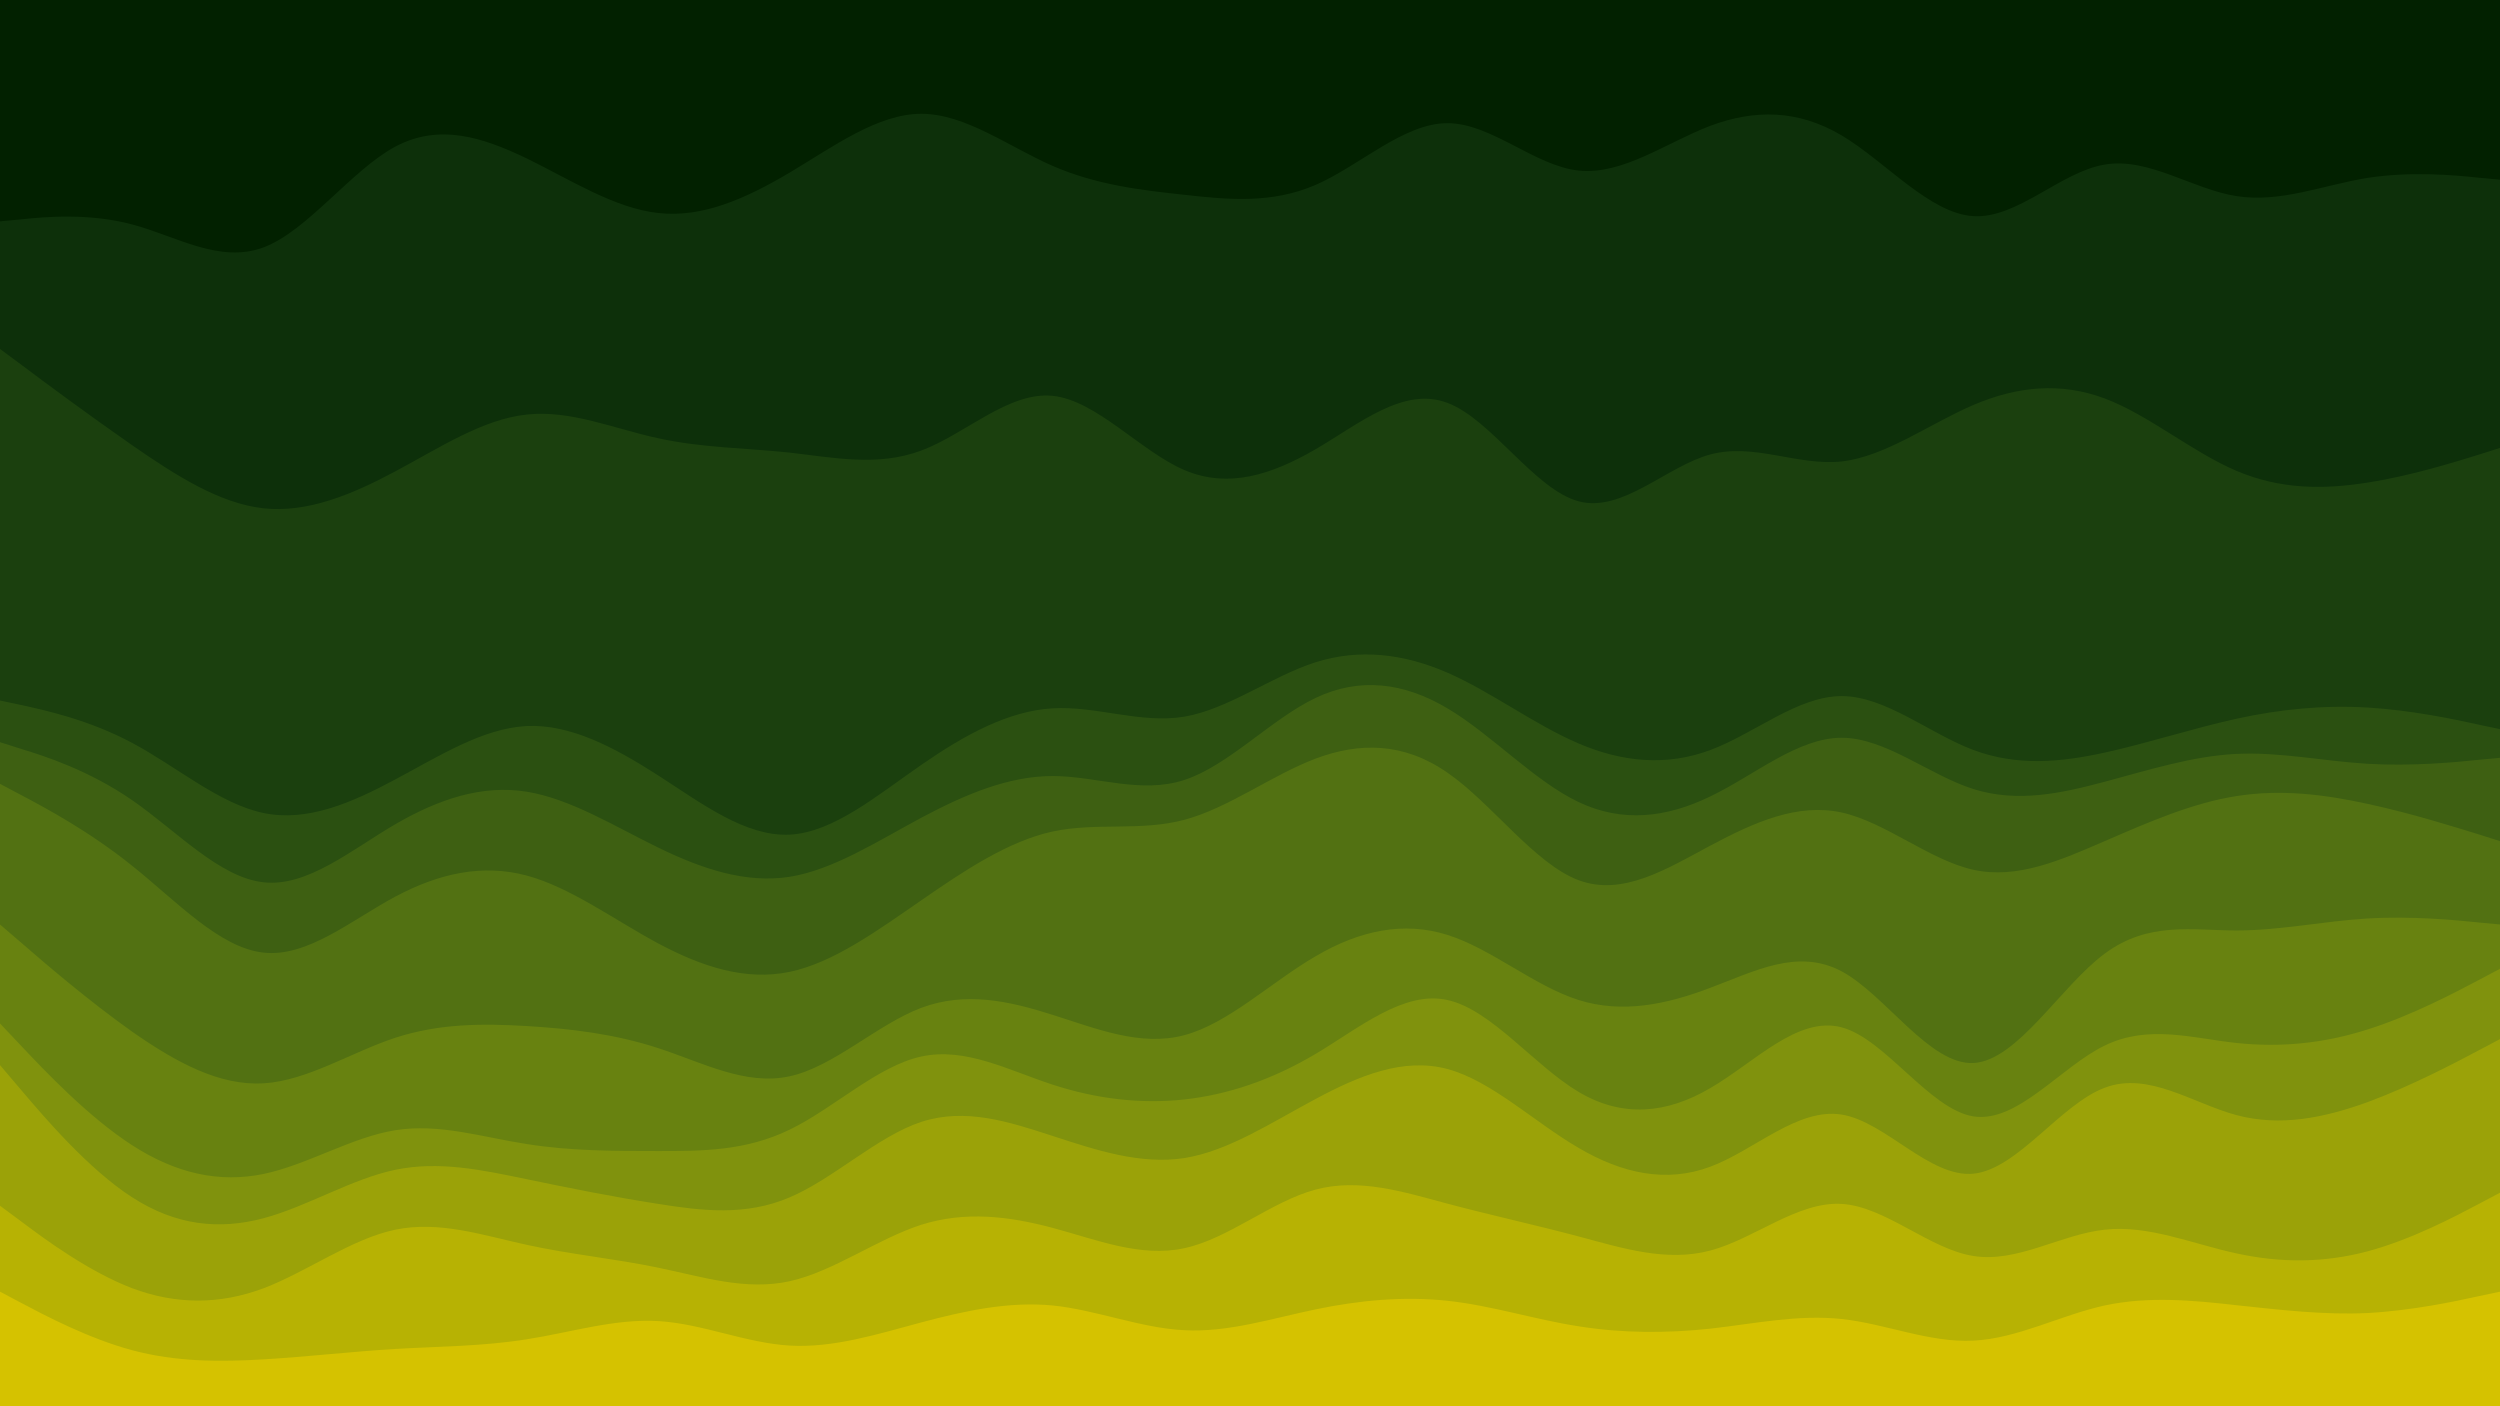 <svg id="visual" viewBox="0 0 960 540" width="960" height="540" xmlns="http://www.w3.org/2000/svg" xmlns:xlink="http://www.w3.org/1999/xlink" version="1.1"><path d="M0 87L8.5 86.2C17 85.3 34 83.7 50.8 88.2C67.7 92.7 84.3 103.3 101.2 97C118 90.7 135 67.3 151.8 58.3C168.7 49.3 185.3 54.7 202.2 62.8C219 71 236 82 252.8 83.8C269.7 85.7 286.3 78.3 303.2 68.3C320 58.3 337 45.7 353.8 45.7C370.7 45.7 387.3 58.3 404.2 65.7C421 73 438 75 454.8 76.8C471.7 78.7 488.3 80.3 505.2 73C522 65.7 539 49.3 555.8 49.3C572.7 49.3 589.3 65.7 606.2 67.5C623 69.3 640 56.7 656.8 50.3C673.7 44 690.3 44 707.2 54C724 64 741 84 757.8 85C774.7 86 791.3 68 808.2 65.2C825 62.3 842 74.7 858.8 77.3C875.7 80 892.3 73 909.2 70.3C926 67.7 943 69.3 951.5 70.2L960 71L960 0L951.5 0C943 0 926 0 909.2 0C892.3 0 875.7 0 858.8 0C842 0 825 0 808.2 0C791.3 0 774.7 0 757.8 0C741 0 724 0 707.2 0C690.3 0 673.7 0 656.8 0C640 0 623 0 606.2 0C589.3 0 572.7 0 555.8 0C539 0 522 0 505.2 0C488.3 0 471.7 0 454.8 0C438 0 421 0 404.2 0C387.3 0 370.7 0 353.8 0C337 0 320 0 303.2 0C286.3 0 269.7 0 252.8 0C236 0 219 0 202.2 0C185.3 0 168.7 0 151.8 0C135 0 118 0 101.2 0C84.3 0 67.7 0 50.8 0C34 0 17 0 8.5 0L0 0Z" fill="#022100"></path><path d="M0 136L8.5 142.3C17 148.7 34 161.3 50.8 173C67.7 184.7 84.3 195.3 101.2 197.2C118 199 135 192 151.8 183C168.7 174 185.3 163 202.2 161.2C219 159.3 236 166.7 252.8 170.3C269.7 174 286.3 174 303.2 175.8C320 177.7 337 181.3 353.8 175C370.7 168.7 387.3 152.3 404.2 154C421 155.7 438 175.3 454.8 182.5C471.7 189.7 488.3 184.3 505.2 174.5C522 164.7 539 150.3 555.8 156.7C572.7 163 589.3 190 606.2 194.5C623 199 640 181 656.8 176.5C673.7 172 690.3 181 707.2 179.2C724 177.3 741 164.7 757.8 157.5C774.7 150.3 791.3 148.7 808.2 155C825 161.3 842 175.7 858.8 182.8C875.7 190 892.3 190 909.2 187.3C926 184.7 943 179.3 951.5 176.7L960 174L960 69L951.5 68.2C943 67.3 926 65.7 909.2 68.3C892.3 71 875.7 78 858.8 75.3C842 72.7 825 60.3 808.2 63.2C791.3 66 774.7 84 757.8 83C741 82 724 62 707.2 52C690.3 42 673.7 42 656.8 48.3C640 54.7 623 67.3 606.2 65.5C589.3 63.7 572.7 47.3 555.8 47.3C539 47.3 522 63.7 505.2 71C488.3 78.3 471.7 76.7 454.8 74.8C438 73 421 71 404.2 63.7C387.3 56.3 370.7 43.7 353.8 43.7C337 43.7 320 56.3 303.2 66.3C286.3 76.3 269.7 83.7 252.8 81.8C236 80 219 69 202.2 60.8C185.3 52.7 168.7 47.3 151.8 56.3C135 65.3 118 88.7 101.2 95C84.3 101.3 67.7 90.7 50.8 86.2C34 81.7 17 83.3 8.5 84.2L0 85Z" fill="#0d300a"></path><path d="M0 271L8.5 272.8C17 274.7 34 278.3 50.8 287.3C67.7 296.3 84.3 310.7 101.2 314.2C118 317.7 135 310.3 151.8 301.3C168.7 292.3 185.3 281.7 202.2 280.8C219 280 236 289 252.8 299.8C269.7 310.7 286.3 323.3 303.2 322.5C320 321.7 337 307.3 353.8 295.7C370.7 284 387.3 275 404.2 274C421 273 438 280 454.8 277.2C471.7 274.3 488.3 261.7 505.2 256.3C522 251 539 253 555.8 260.3C572.7 267.7 589.3 280.3 606.2 287.5C623 294.7 640 296.3 656.8 290C673.7 283.7 690.3 269.3 707.2 269.3C724 269.3 741 283.7 757.8 290C774.7 296.3 791.3 294.7 808.2 291C825 287.3 842 281.7 858.8 278C875.7 274.3 892.3 272.7 909.2 273.7C926 274.7 943 278.3 951.5 280.2L960 282L960 172L951.5 174.7C943 177.3 926 182.7 909.2 185.3C892.3 188 875.7 188 858.8 180.8C842 173.7 825 159.3 808.2 153C791.3 146.7 774.7 148.3 757.8 155.5C741 162.7 724 175.3 707.2 177.2C690.3 179 673.7 170 656.8 174.5C640 179 623 197 606.2 192.5C589.3 188 572.7 161 555.8 154.7C539 148.3 522 162.7 505.2 172.5C488.3 182.3 471.7 187.7 454.8 180.5C438 173.3 421 153.7 404.2 152C387.3 150.3 370.7 166.7 353.8 173C337 179.3 320 175.7 303.2 173.8C286.3 172 269.7 172 252.8 168.3C236 164.7 219 157.3 202.2 159.2C185.3 161 168.7 172 151.8 181C135 190 118 197 101.2 195.2C84.3 193.3 67.7 182.7 50.8 171C34 159.3 17 146.7 8.5 140.3L0 134Z" fill="#1b400e"></path><path d="M0 287L8.5 289.7C17 292.3 34 297.7 50.8 309.3C67.7 321 84.3 339 101.2 340.8C118 342.7 135 328.3 151.8 318.5C168.7 308.7 185.3 303.3 202.2 306C219 308.7 236 319.3 252.8 327.5C269.7 335.7 286.3 341.3 303.2 338.7C320 336 337 325 353.8 316C370.7 307 387.3 300 404.2 300C421 300 438 307 454.8 301.5C471.7 296 488.3 278 505.2 270C522 262 539 264 555.8 274C572.7 284 589.3 302 606.2 310C623 318 640 316 656.8 307.8C673.7 299.7 690.3 285.3 707.2 285.3C724 285.3 741 299.7 757.8 305C774.7 310.3 791.3 306.7 808.2 302.2C825 297.7 842 292.3 858.8 291.5C875.7 290.7 892.3 294.3 909.2 295.3C926 296.3 943 294.7 951.5 293.8L960 293L960 280L951.5 278.2C943 276.3 926 272.7 909.2 271.7C892.3 270.7 875.7 272.3 858.8 276C842 279.7 825 285.3 808.2 289C791.3 292.7 774.7 294.3 757.8 288C741 281.7 724 267.3 707.2 267.3C690.3 267.3 673.7 281.7 656.8 288C640 294.3 623 292.7 606.2 285.5C589.3 278.3 572.7 265.7 555.8 258.3C539 251 522 249 505.2 254.3C488.3 259.7 471.7 272.3 454.8 275.2C438 278 421 271 404.2 272C387.3 273 370.7 282 353.8 293.7C337 305.3 320 319.7 303.2 320.5C286.3 321.3 269.7 308.7 252.8 297.8C236 287 219 278 202.2 278.8C185.3 279.7 168.7 290.3 151.8 299.3C135 308.3 118 315.7 101.2 312.2C84.3 308.7 67.7 294.3 50.8 285.3C34 276.3 17 272.7 8.5 270.8L0 269Z" fill="#2b5011"></path><path d="M0 303L8.5 307.5C17 312 34 321 50.8 334.5C67.7 348 84.3 366 101.2 367.8C118 369.7 135 355.3 151.8 346.3C168.7 337.3 185.3 333.7 202.2 338.2C219 342.7 236 355.3 252.8 364.3C269.7 373.3 286.3 378.7 303.2 375.2C320 371.7 337 359.3 353.8 347.7C370.7 336 387.3 325 404.2 321.3C421 317.7 438 321.3 454.8 316.8C471.7 312.3 488.3 299.7 505.2 293.3C522 287 539 287 555.8 298.7C572.7 310.3 589.3 333.7 606.2 340C623 346.3 640 335.7 656.8 326.7C673.7 317.7 690.3 310.3 707.2 314C724 317.7 741 332.3 757.8 336C774.7 339.7 791.3 332.3 808.2 325C825 317.7 842 310.3 858.8 307.7C875.7 305 892.3 307 909.2 310.7C926 314.3 943 319.7 951.5 322.3L960 325L960 291L951.5 291.8C943 292.7 926 294.3 909.2 293.3C892.3 292.3 875.7 288.7 858.8 289.5C842 290.3 825 295.7 808.2 300.2C791.3 304.7 774.7 308.3 757.8 303C741 297.7 724 283.3 707.2 283.3C690.3 283.3 673.7 297.7 656.8 305.8C640 314 623 316 606.2 308C589.3 300 572.7 282 555.8 272C539 262 522 260 505.2 268C488.3 276 471.7 294 454.8 299.5C438 305 421 298 404.2 298C387.3 298 370.7 305 353.8 314C337 323 320 334 303.2 336.7C286.3 339.3 269.7 333.7 252.8 325.5C236 317.3 219 306.7 202.2 304C185.3 301.3 168.7 306.7 151.8 316.5C135 326.3 118 340.7 101.2 338.8C84.3 337 67.7 319 50.8 307.3C34 295.7 17 290.3 8.5 287.7L0 285Z" fill="#3e6012"></path><path d="M0 357L8.5 364.3C17 371.7 34 386.3 50.8 398.2C67.7 410 84.3 419 101.2 418C118 417 135 406 151.8 400.5C168.7 395 185.3 395 202.2 396C219 397 236 399 252.8 404.5C269.7 410 286.3 419 303.2 415.3C320 411.7 337 395.3 353.8 389C370.7 382.7 387.3 386.3 404.2 391.7C421 397 438 404 454.8 399.5C471.7 395 488.3 379 505.2 369.2C522 359.3 539 355.7 555.8 361C572.7 366.3 589.3 380.7 606.2 386C623 391.3 640 387.7 656.8 381.3C673.7 375 690.3 366 707.2 375C724 384 741 411 757.8 410.2C774.7 409.3 791.3 380.7 808.2 368.2C825 355.7 842 359.3 858.8 359.3C875.7 359.3 892.3 355.7 909.2 354.7C926 353.7 943 355.3 951.5 356.2L960 357L960 323L951.5 320.3C943 317.7 926 312.3 909.2 308.7C892.3 305 875.7 303 858.8 305.7C842 308.3 825 315.7 808.2 323C791.3 330.3 774.7 337.7 757.8 334C741 330.3 724 315.7 707.2 312C690.3 308.3 673.7 315.7 656.8 324.7C640 333.7 623 344.3 606.2 338C589.3 331.7 572.7 308.3 555.8 296.7C539 285 522 285 505.2 291.3C488.3 297.7 471.7 310.3 454.8 314.8C438 319.3 421 315.7 404.2 319.3C387.3 323 370.7 334 353.8 345.7C337 357.3 320 369.7 303.2 373.2C286.3 376.7 269.7 371.3 252.8 362.3C236 353.3 219 340.7 202.2 336.2C185.3 331.7 168.7 335.3 151.8 344.3C135 353.3 118 367.7 101.2 365.8C84.3 364 67.7 346 50.8 332.5C34 319 17 310 8.5 305.5L0 301Z" fill="#527112"></path><path d="M0 395L8.5 404C17 413 34 431 50.8 441.8C67.7 452.7 84.3 456.3 101.2 452.8C118 449.3 135 438.7 151.8 436C168.7 433.3 185.3 438.7 202.2 441.3C219 444 236 444 252.8 444C269.7 444 286.3 444 303.2 435.8C320 427.7 337 411.3 353.8 407.7C370.7 404 387.3 413 404.2 418.5C421 424 438 426 454.8 424.2C471.7 422.3 488.3 416.7 505.2 406.7C522 396.7 539 382.3 555.8 386C572.7 389.7 589.3 411.3 606.2 421.3C623 431.3 640 429.7 656.8 419.8C673.7 410 690.3 392 707.2 396.5C724 401 741 428 757.8 430.7C774.7 433.3 791.3 411.7 808.2 403.5C825 395.3 842 400.7 858.8 402.5C875.7 404.3 892.3 402.7 909.2 397.3C926 392 943 383 951.5 378.5L960 374L960 355L951.5 354.2C943 353.3 926 351.7 909.2 352.7C892.3 353.7 875.7 357.3 858.8 357.3C842 357.3 825 353.7 808.2 366.2C791.3 378.7 774.7 407.3 757.8 408.2C741 409 724 382 707.2 373C690.3 364 673.7 373 656.8 379.3C640 385.7 623 389.3 606.2 384C589.3 378.7 572.7 364.3 555.8 359C539 353.7 522 357.3 505.2 367.2C488.3 377 471.7 393 454.8 397.5C438 402 421 395 404.2 389.7C387.3 384.3 370.7 380.7 353.8 387C337 393.3 320 409.7 303.2 413.3C286.3 417 269.7 408 252.8 402.5C236 397 219 395 202.2 394C185.3 393 168.7 393 151.8 398.5C135 404 118 415 101.2 416C84.3 417 67.7 408 50.8 396.2C34 384.3 17 369.7 8.5 362.3L0 355Z" fill="#688210"></path><path d="M0 411L8.5 421C17 431 34 451 50.8 461.8C67.7 472.7 84.3 474.3 101.2 469.8C118 465.3 135 454.7 151.8 451.2C168.7 447.7 185.3 451.3 202.2 454.8C219 458.3 236 461.7 252.8 464.3C269.7 467 286.3 469 303.2 461.8C320 454.7 337 438.3 353.8 432.8C370.7 427.3 387.3 432.7 404.2 438.2C421 443.7 438 449.3 454.8 446.7C471.7 444 488.3 433 505.2 424C522 415 539 408 555.8 412.5C572.7 417 589.3 433 606.2 442.8C623 452.7 640 456.3 656.8 450C673.7 443.7 690.3 427.3 707.2 430C724 432.7 741 454.3 757.8 452.7C774.7 451 791.3 426 808.2 419.7C825 413.3 842 425.7 858.8 430.2C875.7 434.7 892.3 431.3 909.2 425.2C926 419 943 410 951.5 405.5L960 401L960 372L951.5 376.5C943 381 926 390 909.2 395.3C892.3 400.7 875.7 402.3 858.8 400.5C842 398.7 825 393.3 808.2 401.5C791.3 409.7 774.7 431.3 757.8 428.7C741 426 724 399 707.2 394.5C690.3 390 673.7 408 656.8 417.8C640 427.7 623 429.3 606.2 419.3C589.3 409.3 572.7 387.7 555.8 384C539 380.3 522 394.7 505.2 404.7C488.3 414.7 471.7 420.3 454.8 422.2C438 424 421 422 404.2 416.5C387.3 411 370.7 402 353.8 405.7C337 409.3 320 425.7 303.2 433.8C286.3 442 269.7 442 252.8 442C236 442 219 442 202.2 439.3C185.3 436.7 168.7 431.3 151.8 434C135 436.7 118 447.3 101.2 450.8C84.3 454.3 67.7 450.7 50.8 439.8C34 429 17 411 8.5 402L0 393Z" fill="#80920d"></path><path d="M0 465L8.5 471.3C17 477.7 34 490.3 50.8 496.7C67.7 503 84.3 503 101.2 496.7C118 490.3 135 477.7 151.8 474.2C168.7 470.7 185.3 476.3 202.2 480C219 483.7 236 485.3 252.8 488.8C269.7 492.3 286.3 497.7 303.2 494C320 490.3 337 477.7 353.8 472.3C370.7 467 387.3 469 404.2 473.5C421 478 438 485 454.8 481.3C471.7 477.7 488.3 463.3 505.2 458.8C522 454.3 539 459.7 555.8 464.2C572.7 468.7 589.3 472.3 606.2 476.8C623 481.3 640 486.7 656.8 482.2C673.7 477.7 690.3 463.3 707.2 464.3C724 465.3 741 481.7 757.8 484.3C774.7 487 791.3 476 808.2 474.2C825 472.3 842 479.7 858.8 483.3C875.7 487 892.3 487 909.2 482.5C926 478 943 469 951.5 464.5L960 460L960 399L951.5 403.5C943 408 926 417 909.2 423.2C892.3 429.3 875.7 432.7 858.8 428.2C842 423.7 825 411.3 808.2 417.7C791.3 424 774.7 449 757.8 450.7C741 452.3 724 430.7 707.2 428C690.3 425.3 673.7 441.7 656.8 448C640 454.3 623 450.7 606.2 440.8C589.3 431 572.7 415 555.8 410.5C539 406 522 413 505.2 422C488.3 431 471.7 442 454.8 444.7C438 447.3 421 441.7 404.2 436.2C387.3 430.7 370.7 425.3 353.8 430.8C337 436.3 320 452.7 303.2 459.8C286.3 467 269.7 465 252.8 462.3C236 459.7 219 456.3 202.2 452.8C185.3 449.3 168.7 445.7 151.8 449.2C135 452.7 118 463.3 101.2 467.8C84.3 472.3 67.7 470.7 50.8 459.8C34 449 17 429 8.5 419L0 409Z" fill="#9ba208"></path><path d="M0 498L8.5 502.5C17 507 34 516 50.8 520.5C67.7 525 84.3 525 101.2 524C118 523 135 521 151.8 520C168.7 519 185.3 519 202.2 516.3C219 513.7 236 508.3 252.8 509.3C269.7 510.3 286.3 517.7 303.2 518.7C320 519.7 337 514.3 353.8 509.8C370.7 505.3 387.3 501.7 404.2 503.3C421 505 438 512 454.8 512.8C471.7 513.7 488.3 508.3 505.2 504.8C522 501.3 539 499.7 555.8 501.5C572.7 503.3 589.3 508.7 606.2 511.3C623 514 640 514 656.8 512.2C673.7 510.3 690.3 506.7 707.2 508.5C724 510.3 741 517.7 757.8 516.8C774.7 516 791.3 507 808.2 503.3C825 499.7 842 501.3 858.8 503.2C875.7 505 892.3 507 909.2 506.2C926 505.3 943 501.7 951.5 499.8L960 498L960 458L951.5 462.5C943 467 926 476 909.2 480.5C892.3 485 875.7 485 858.8 481.3C842 477.7 825 470.3 808.2 472.2C791.3 474 774.7 485 757.8 482.3C741 479.7 724 463.3 707.2 462.3C690.3 461.3 673.7 475.7 656.8 480.2C640 484.7 623 479.3 606.2 474.8C589.3 470.3 572.7 466.7 555.8 462.2C539 457.7 522 452.3 505.2 456.8C488.3 461.3 471.7 475.7 454.8 479.3C438 483 421 476 404.2 471.5C387.3 467 370.7 465 353.8 470.3C337 475.7 320 488.3 303.2 492C286.3 495.7 269.7 490.3 252.8 486.8C236 483.3 219 481.7 202.2 478C185.3 474.3 168.7 468.7 151.8 472.2C135 475.7 118 488.3 101.2 494.7C84.3 501 67.7 501 50.8 494.7C34 488.3 17 475.7 8.5 469.3L0 463Z" fill="#b7b203"></path><path d="M0 541L8.5 541C17 541 34 541 50.8 541C67.7 541 84.3 541 101.2 541C118 541 135 541 151.8 541C168.7 541 185.3 541 202.2 541C219 541 236 541 252.8 541C269.7 541 286.3 541 303.2 541C320 541 337 541 353.8 541C370.7 541 387.3 541 404.2 541C421 541 438 541 454.8 541C471.7 541 488.3 541 505.2 541C522 541 539 541 555.8 541C572.7 541 589.3 541 606.2 541C623 541 640 541 656.8 541C673.7 541 690.3 541 707.2 541C724 541 741 541 757.8 541C774.7 541 791.3 541 808.2 541C825 541 842 541 858.8 541C875.7 541 892.3 541 909.2 541C926 541 943 541 951.5 541L960 541L960 496L951.5 497.8C943 499.7 926 503.3 909.2 504.2C892.3 505 875.7 503 858.8 501.2C842 499.3 825 497.7 808.2 501.3C791.3 505 774.7 514 757.8 514.8C741 515.7 724 508.3 707.2 506.5C690.3 504.7 673.7 508.3 656.8 510.2C640 512 623 512 606.2 509.3C589.3 506.7 572.7 501.3 555.8 499.5C539 497.7 522 499.3 505.2 502.8C488.3 506.3 471.7 511.7 454.8 510.8C438 510 421 503 404.2 501.3C387.3 499.7 370.7 503.3 353.8 507.8C337 512.3 320 517.7 303.2 516.7C286.3 515.7 269.7 508.3 252.8 507.3C236 506.3 219 511.7 202.2 514.3C185.3 517 168.7 517 151.8 518C135 519 118 521 101.2 522C84.3 523 67.7 523 50.8 518.5C34 514 17 505 8.5 500.5L0 496Z" fill="#d5c200"></path></svg>